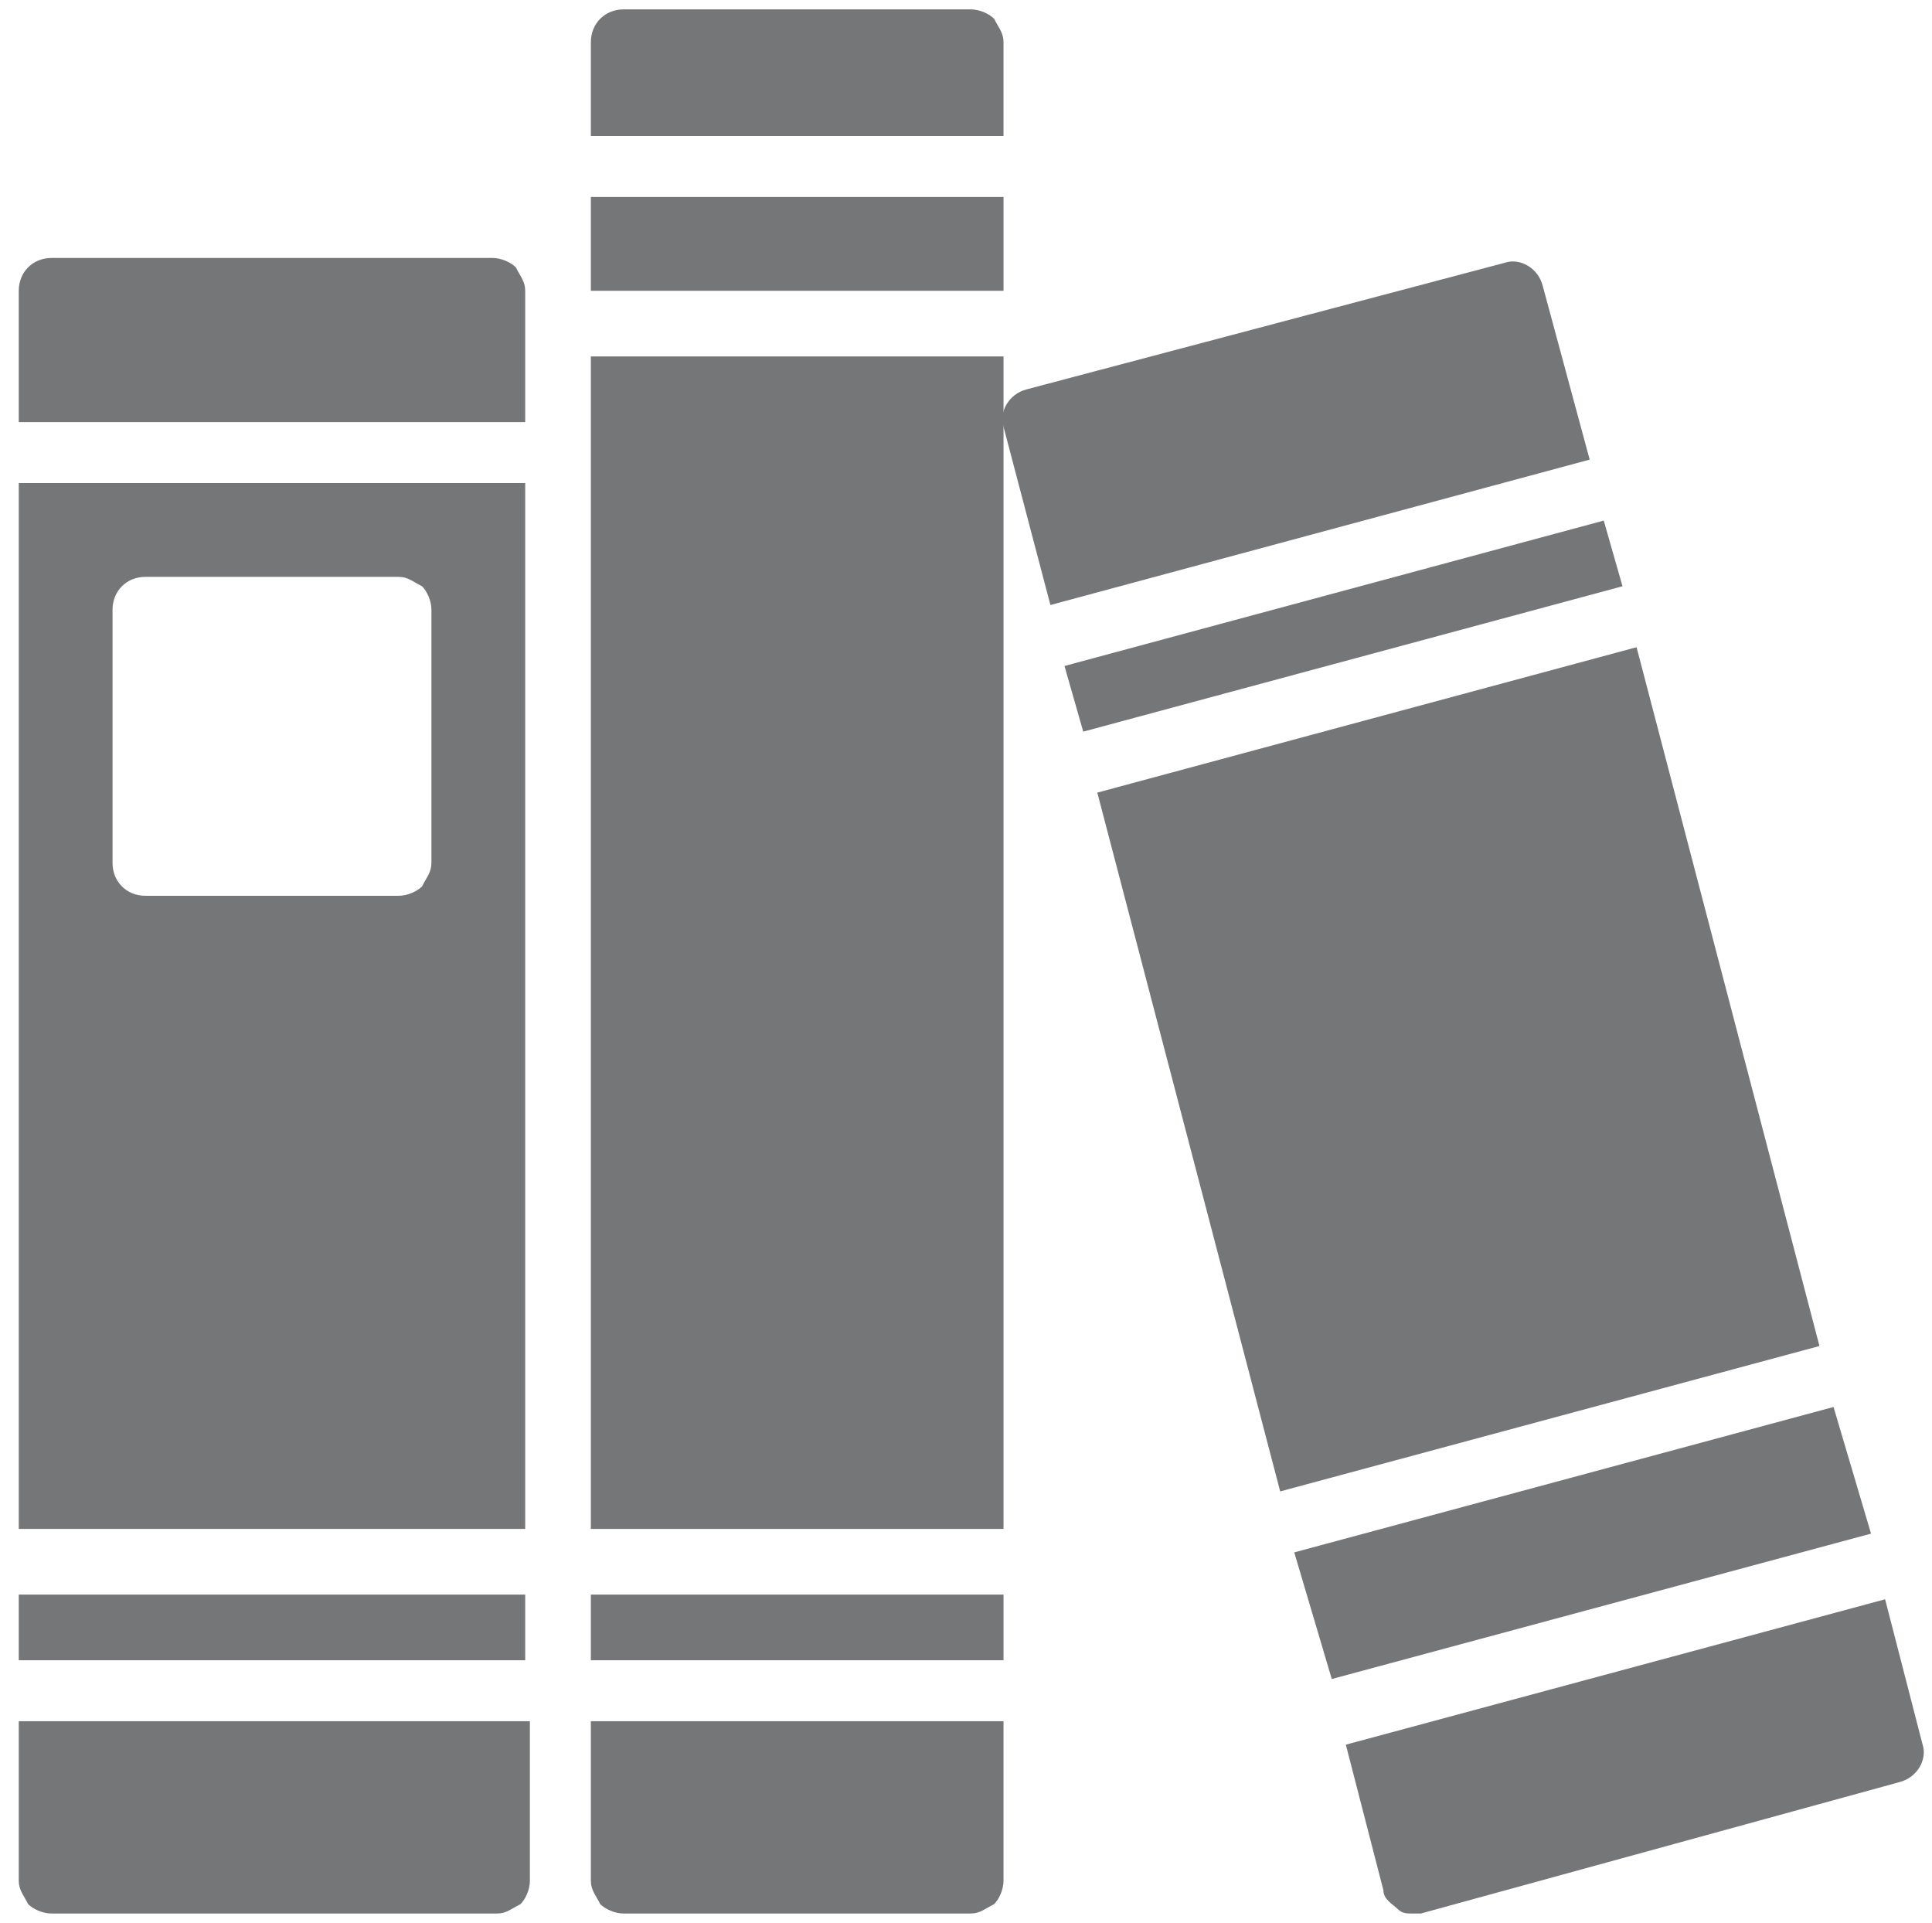 <?xml version="1.0" encoding="utf-8"?>
<!-- Generator: Adobe Illustrator 24.3.0, SVG Export Plug-In . SVG Version: 6.00 Build 0)  -->
<svg version="1.1" id="Layer_1" xmlns="http://www.w3.org/2000/svg" xmlns:xlink="http://www.w3.org/1999/xlink" x="0px" y="0px"
	 viewBox="0 0 41.2 41" style="enable-background:new 0 0 41.2 41;" xml:space="preserve">
<style type="text/css">
	.st0{fill:#747678;}
</style>
<g>
	<path class="st0" d="M11.2,9V6.2c0-0.2-0.1-0.3-0.2-0.5c-0.1-0.1-0.3-0.2-0.5-0.2H1.1c-0.4,0-0.7,0.3-0.7,0.7V9H11.2z"/>
	<path class="st0" d="M0.4,10.3v22.3h10.8V10.3H0.4z M8.5,19.1H3.1c-0.4,0-0.7-0.3-0.7-0.7V13c0-0.4,0.3-0.7,0.7-0.7h5.4
		c0.2,0,0.3,0.1,0.5,0.2c0.1,0.1,0.2,0.3,0.2,0.5v5.4c0,0.2-0.1,0.3-0.2,0.5C8.9,19,8.7,19.1,8.5,19.1z"/>
	<path class="st0" d="M0.4,36.7v3.4c0,0.2,0.1,0.3,0.2,0.5c0.1,0.1,0.3,0.2,0.5,0.2h9.5c0.2,0,0.3-0.1,0.5-0.2
		c0.1-0.1,0.2-0.3,0.2-0.5v-3.4H0.4z"/>
	<path class="st0" d="M0.4,34h10.8v1.4H0.4V34z"/>
	<path class="st0" d="M12.6,34h8.8v1.4h-8.8L12.6,34L12.6,34z"/>
	<path class="st0" d="M21.4,2.9v-2c0-0.2-0.1-0.3-0.2-0.5c-0.1-0.1-0.3-0.2-0.5-0.2h-7.4c-0.4,0-0.7,0.3-0.7,0.7v2H21.4z"/>
	<path class="st0" d="M12.6,7.6h8.8v25h-8.8L12.6,7.6L12.6,7.6z"/>
	<path class="st0" d="M12.6,36.7v3.4c0,0.2,0.1,0.3,0.2,0.5c0.1,0.1,0.3,0.2,0.5,0.2h7.4c0.2,0,0.3-0.1,0.5-0.2
		c0.1-0.1,0.2-0.3,0.2-0.5v-3.4H12.6z"/>
	<path class="st0" d="M12.6,4.2h8.8v2h-8.8L12.6,4.2L12.6,4.2z"/>
	<path class="st0" d="M22.7,14.2l0.4,1.4l11.5-3.1l-0.4-1.4L22.7,14.2z"/>
	<path class="st0" d="M28.4,35.8l11.5-3.1L39.1,30l-11.5,3.1L28.4,35.8z"/>
	<path class="st0" d="M38.8,28.7l-3.9-14.9l-11.5,3.1l3.9,14.9L38.8,28.7z"/>
	<path class="st0" d="M22.4,12.9l11.5-3.1l-1-3.7c-0.1-0.4-0.5-0.6-0.8-0.5L21.9,8.3c-0.4,0.1-0.6,0.5-0.5,0.8L22.4,12.9z"/>
	<path class="st0" d="M40.2,34.1l-11.5,3.1l0.8,3.1c0,0.2,0.2,0.3,0.3,0.4c0.1,0.1,0.2,0.1,0.3,0.1c0.1,0,0.1,0,0.2,0L40.5,38
		c0.4-0.1,0.6-0.5,0.5-0.8L40.2,34.1z"/>
</g>
</svg>
